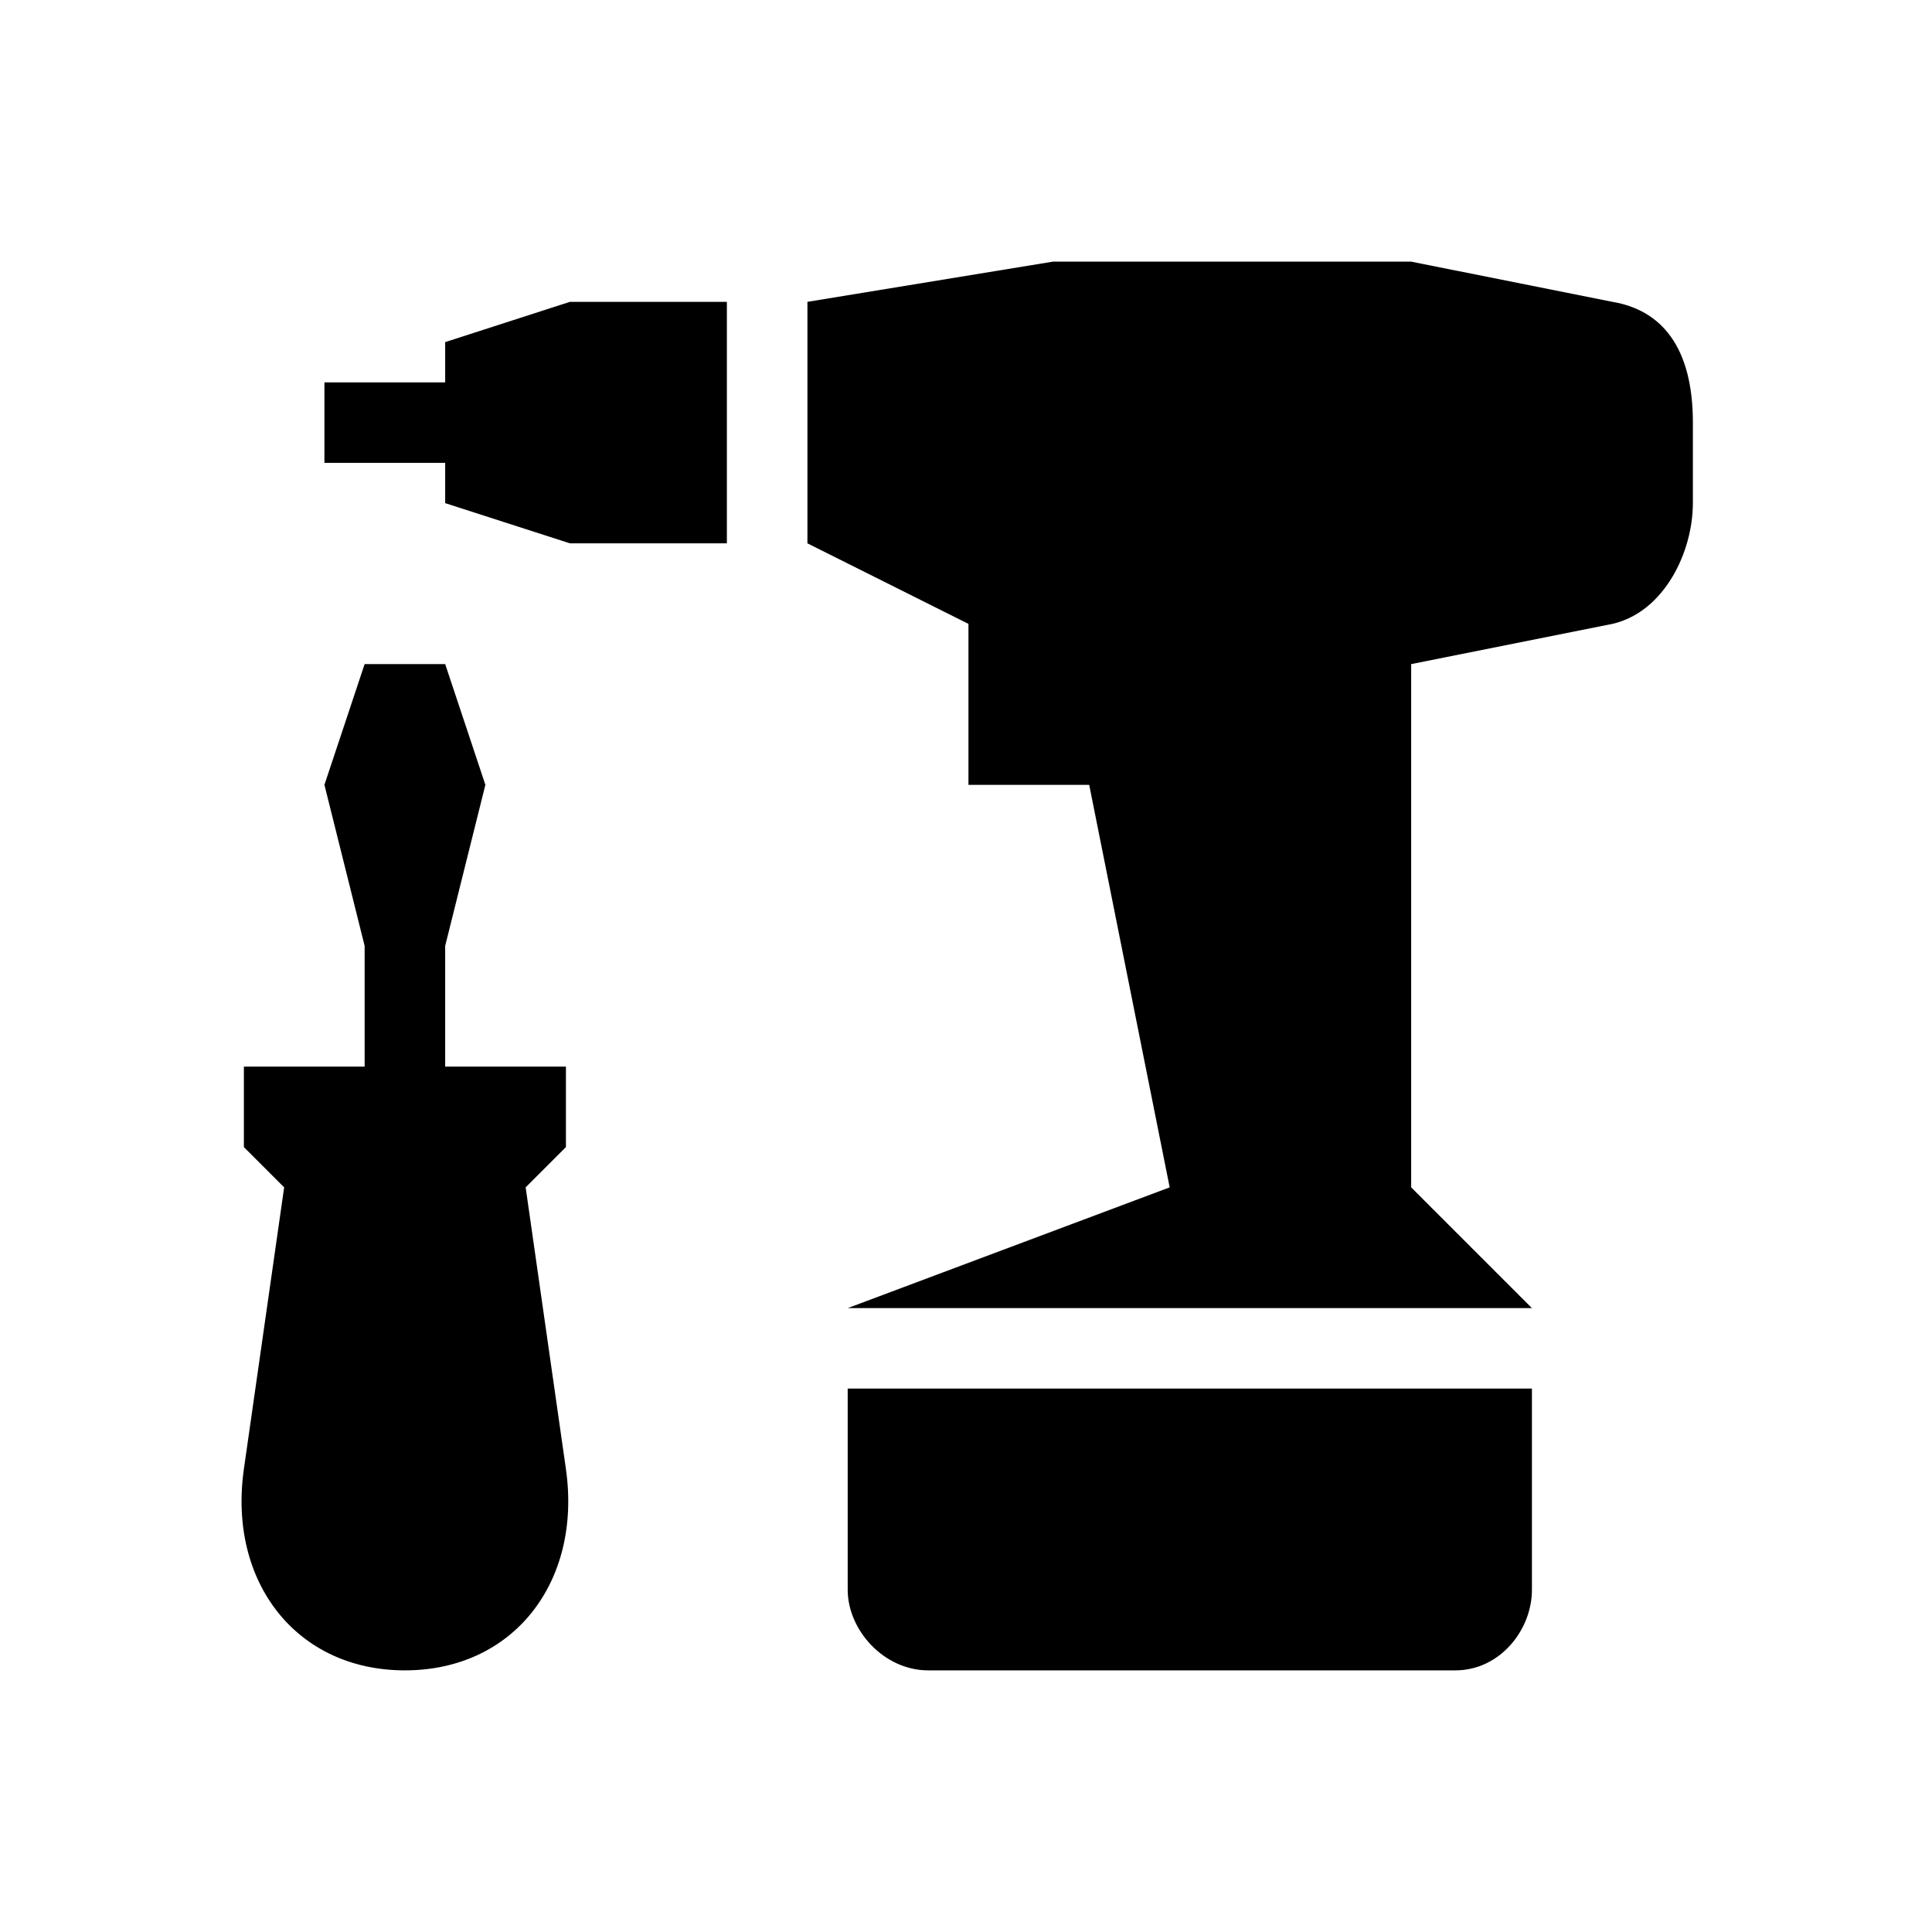 <svg width="26" height="26" viewBox="0 0 26 26" fill="none" xmlns="http://www.w3.org/2000/svg">
<path fill-rule="evenodd" clip-rule="evenodd" d="M18.991 3.521H14.17L10.866 4.062V7.312L13.033 8.396V10.562H14.658L15.741 15.979L11.408 17.604H20.616L18.991 15.979V8.937L21.699 8.396C22.403 8.233 22.782 7.421 22.782 6.771V5.687C22.782 4.658 22.349 4.171 21.699 4.062L18.991 3.521ZM5.991 5.146H4.366V6.229H5.991V6.771L7.67 7.312H9.782V4.062H7.67L5.991 4.604V5.146ZM7.616 15.437V14.354H5.991V12.729L6.532 10.562L5.991 8.937H4.907L4.366 10.562L4.907 12.729V14.354H3.282V15.437L3.824 15.979L3.282 19.77C3.066 21.287 3.987 22.479 5.449 22.479C6.912 22.479 7.832 21.287 7.616 19.77L7.074 15.979L7.616 15.437ZM11.408 21.395C11.408 21.937 11.895 22.479 12.491 22.479H19.587C20.183 22.479 20.616 21.937 20.616 21.395V18.687H11.408V21.395V21.395Z" fill="black"/>
</svg>

